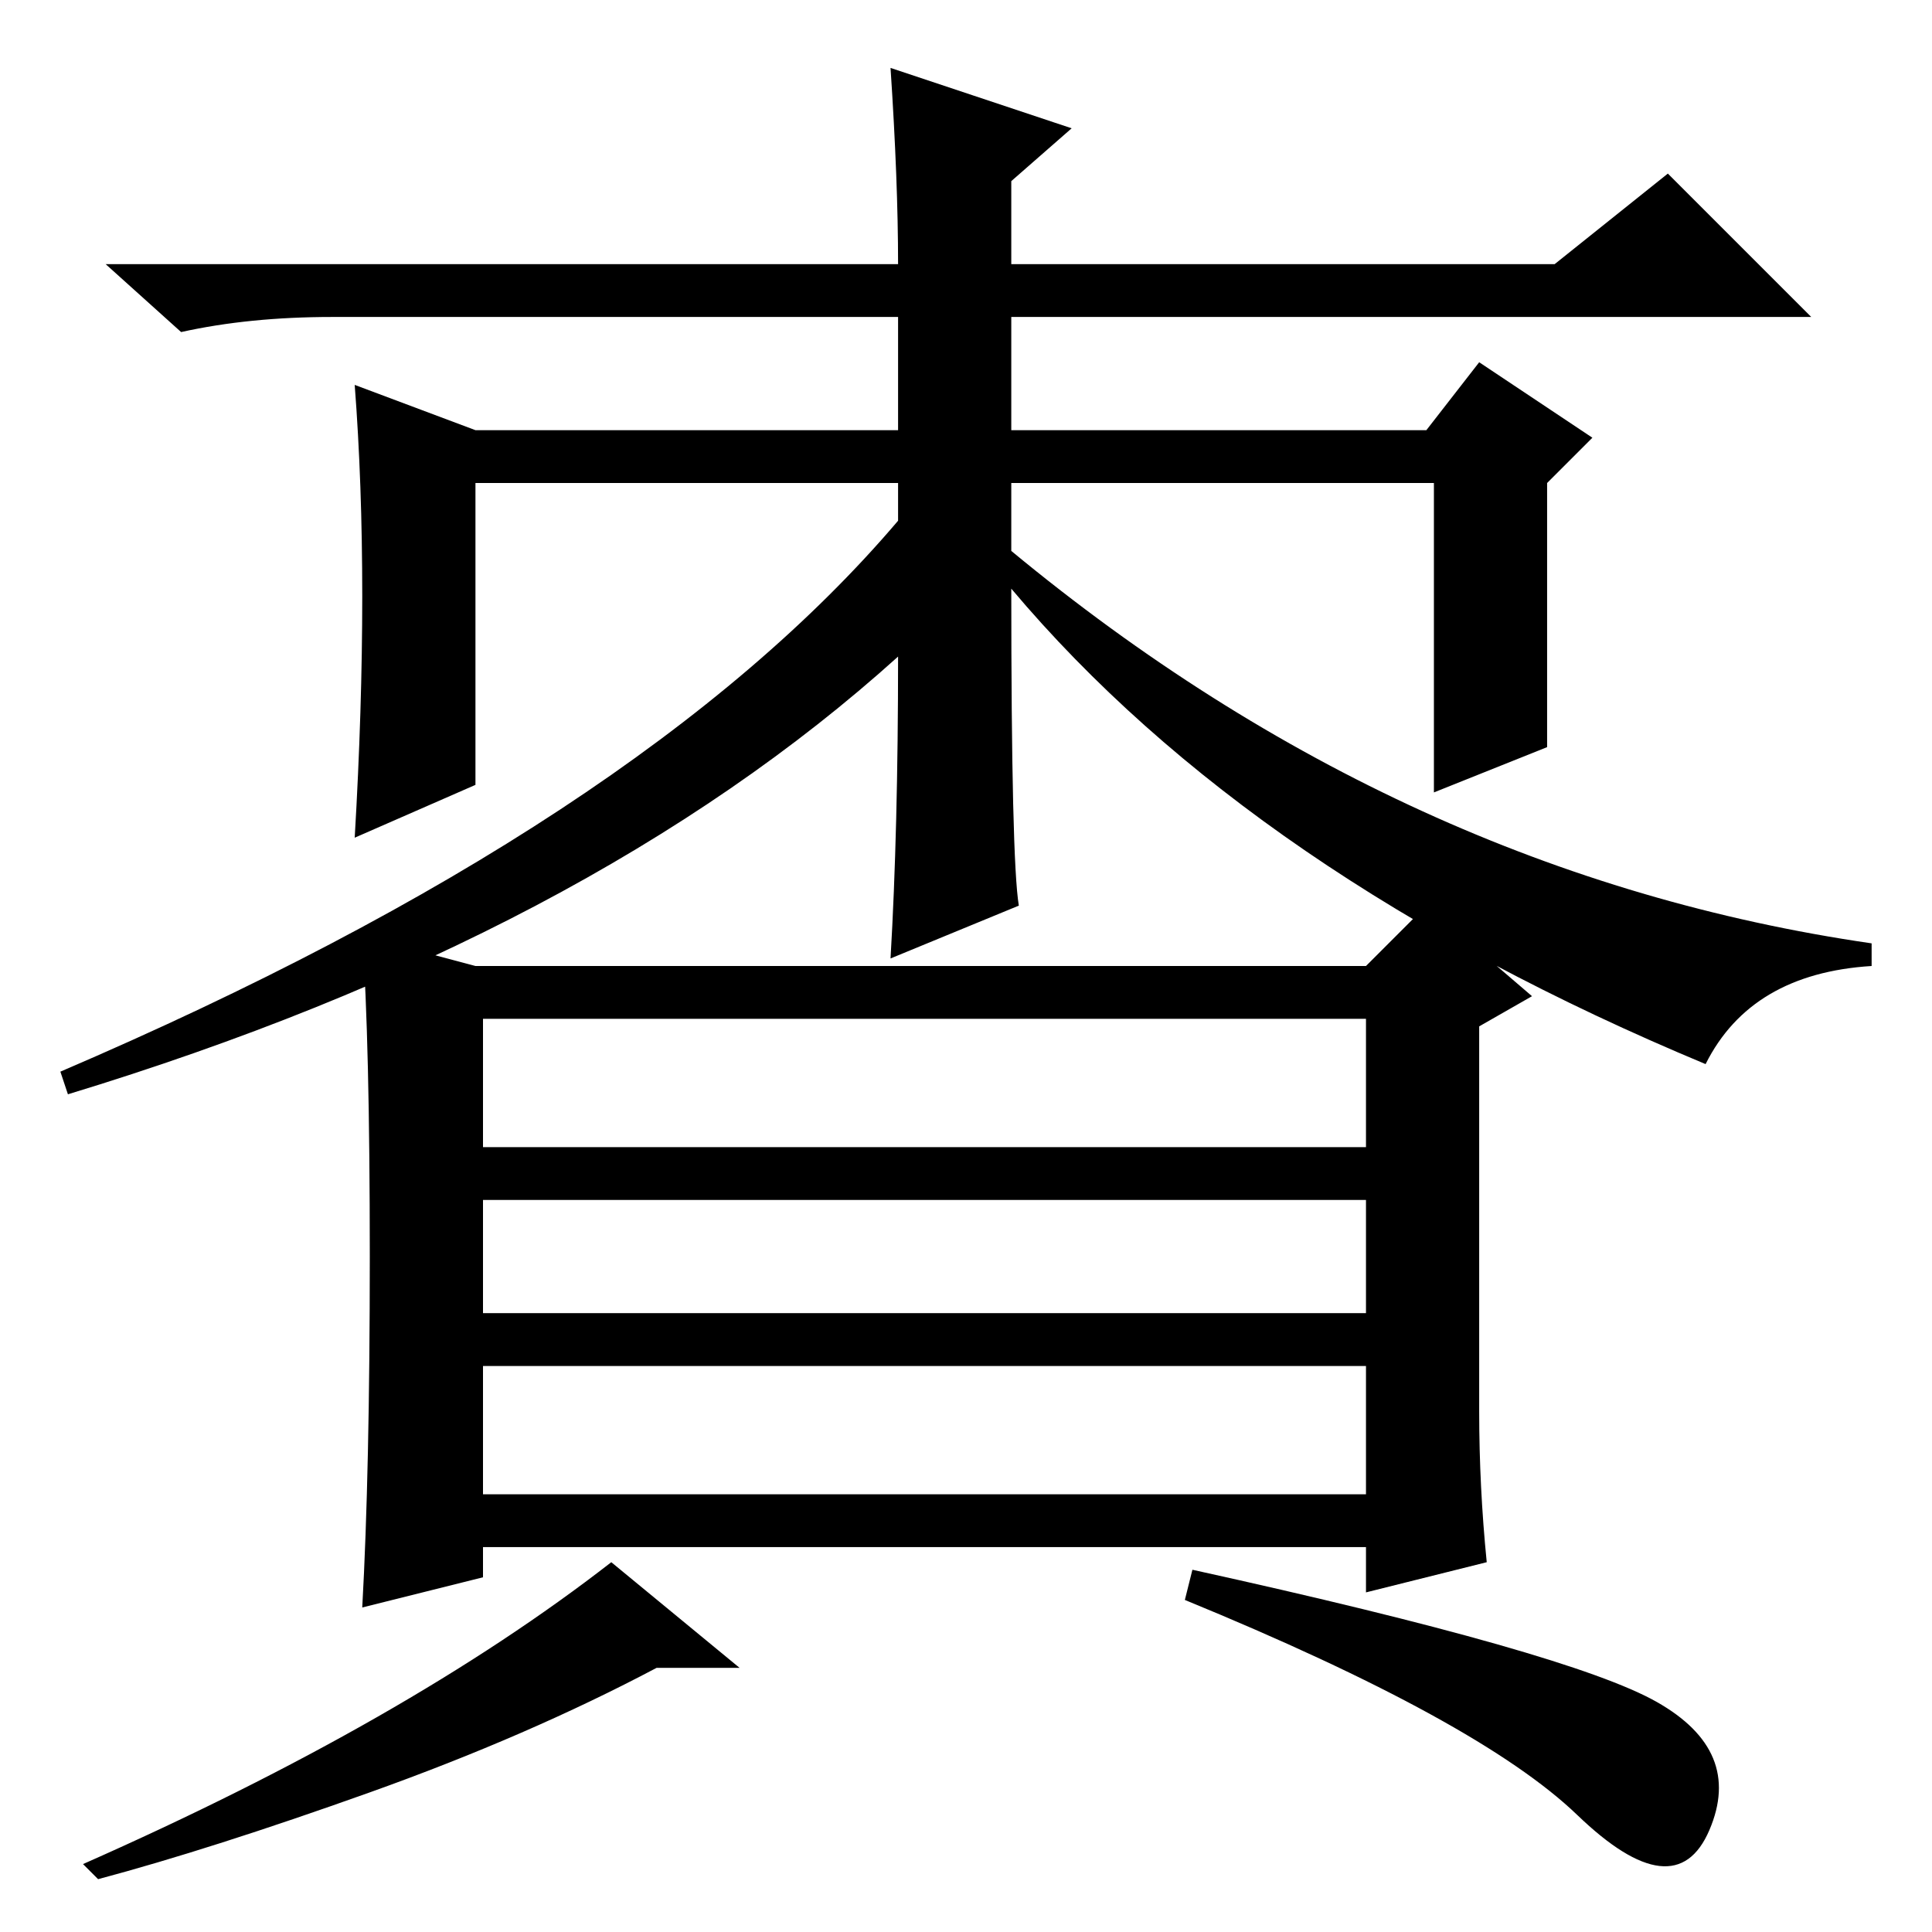 <?xml version="1.0" standalone="no"?>
<!DOCTYPE svg PUBLIC "-//W3C//DTD SVG 1.1//EN" "http://www.w3.org/Graphics/SVG/1.1/DTD/svg11.dtd" >
<svg xmlns="http://www.w3.org/2000/svg" xmlns:xlink="http://www.w3.org/1999/xlink" version="1.1" viewBox="0 -36 256 256">
  <g transform="matrix(1 0 0 -1 0 220)">
   <path fill="currentColor"
d="M135 136l-17 -7q1 17 1 40q-41 -37 -110 -58l-1 3q77 33 111 73v5h-56v-40l-16 -7q1 17 1 32t-1 28l16 -6h56v15h-75q-11 0 -20 -2l-10 9h105q0 11 -1 26l24 -8l-8 -7v-11h72l15 12l19 -19h-106v-15h55l7 9l15 -10l-6 -6v-35l-15 -6v20v21h-56v-9q52 -43 114 -52v-3
q-16 -1 -22 -13q-60 25 -92 63q0 -36 1 -42zM49 89.5q0 28.5 -1 42.5l15 -4h118l8 8l14 -12l-7 -4v-51q0 -10 1 -20l-16 -4v6h-117v-4l-16 -4q1 18 1 46.5zM181 121h-117v-17h117v17zM181 97h-117v-15h117v15zM181 75h-117v-17h117v17zM219.5 30.5q11.5 -6.5 7 -17t-17.5 2
t-52 28.5l1 4q50 -11 61.5 -17.5zM87 35q-17 -9 -38 -16.5t-36 -11.5l-2 2q43 19 70 40l17 -14h-11z" />
  </g>

</svg>
